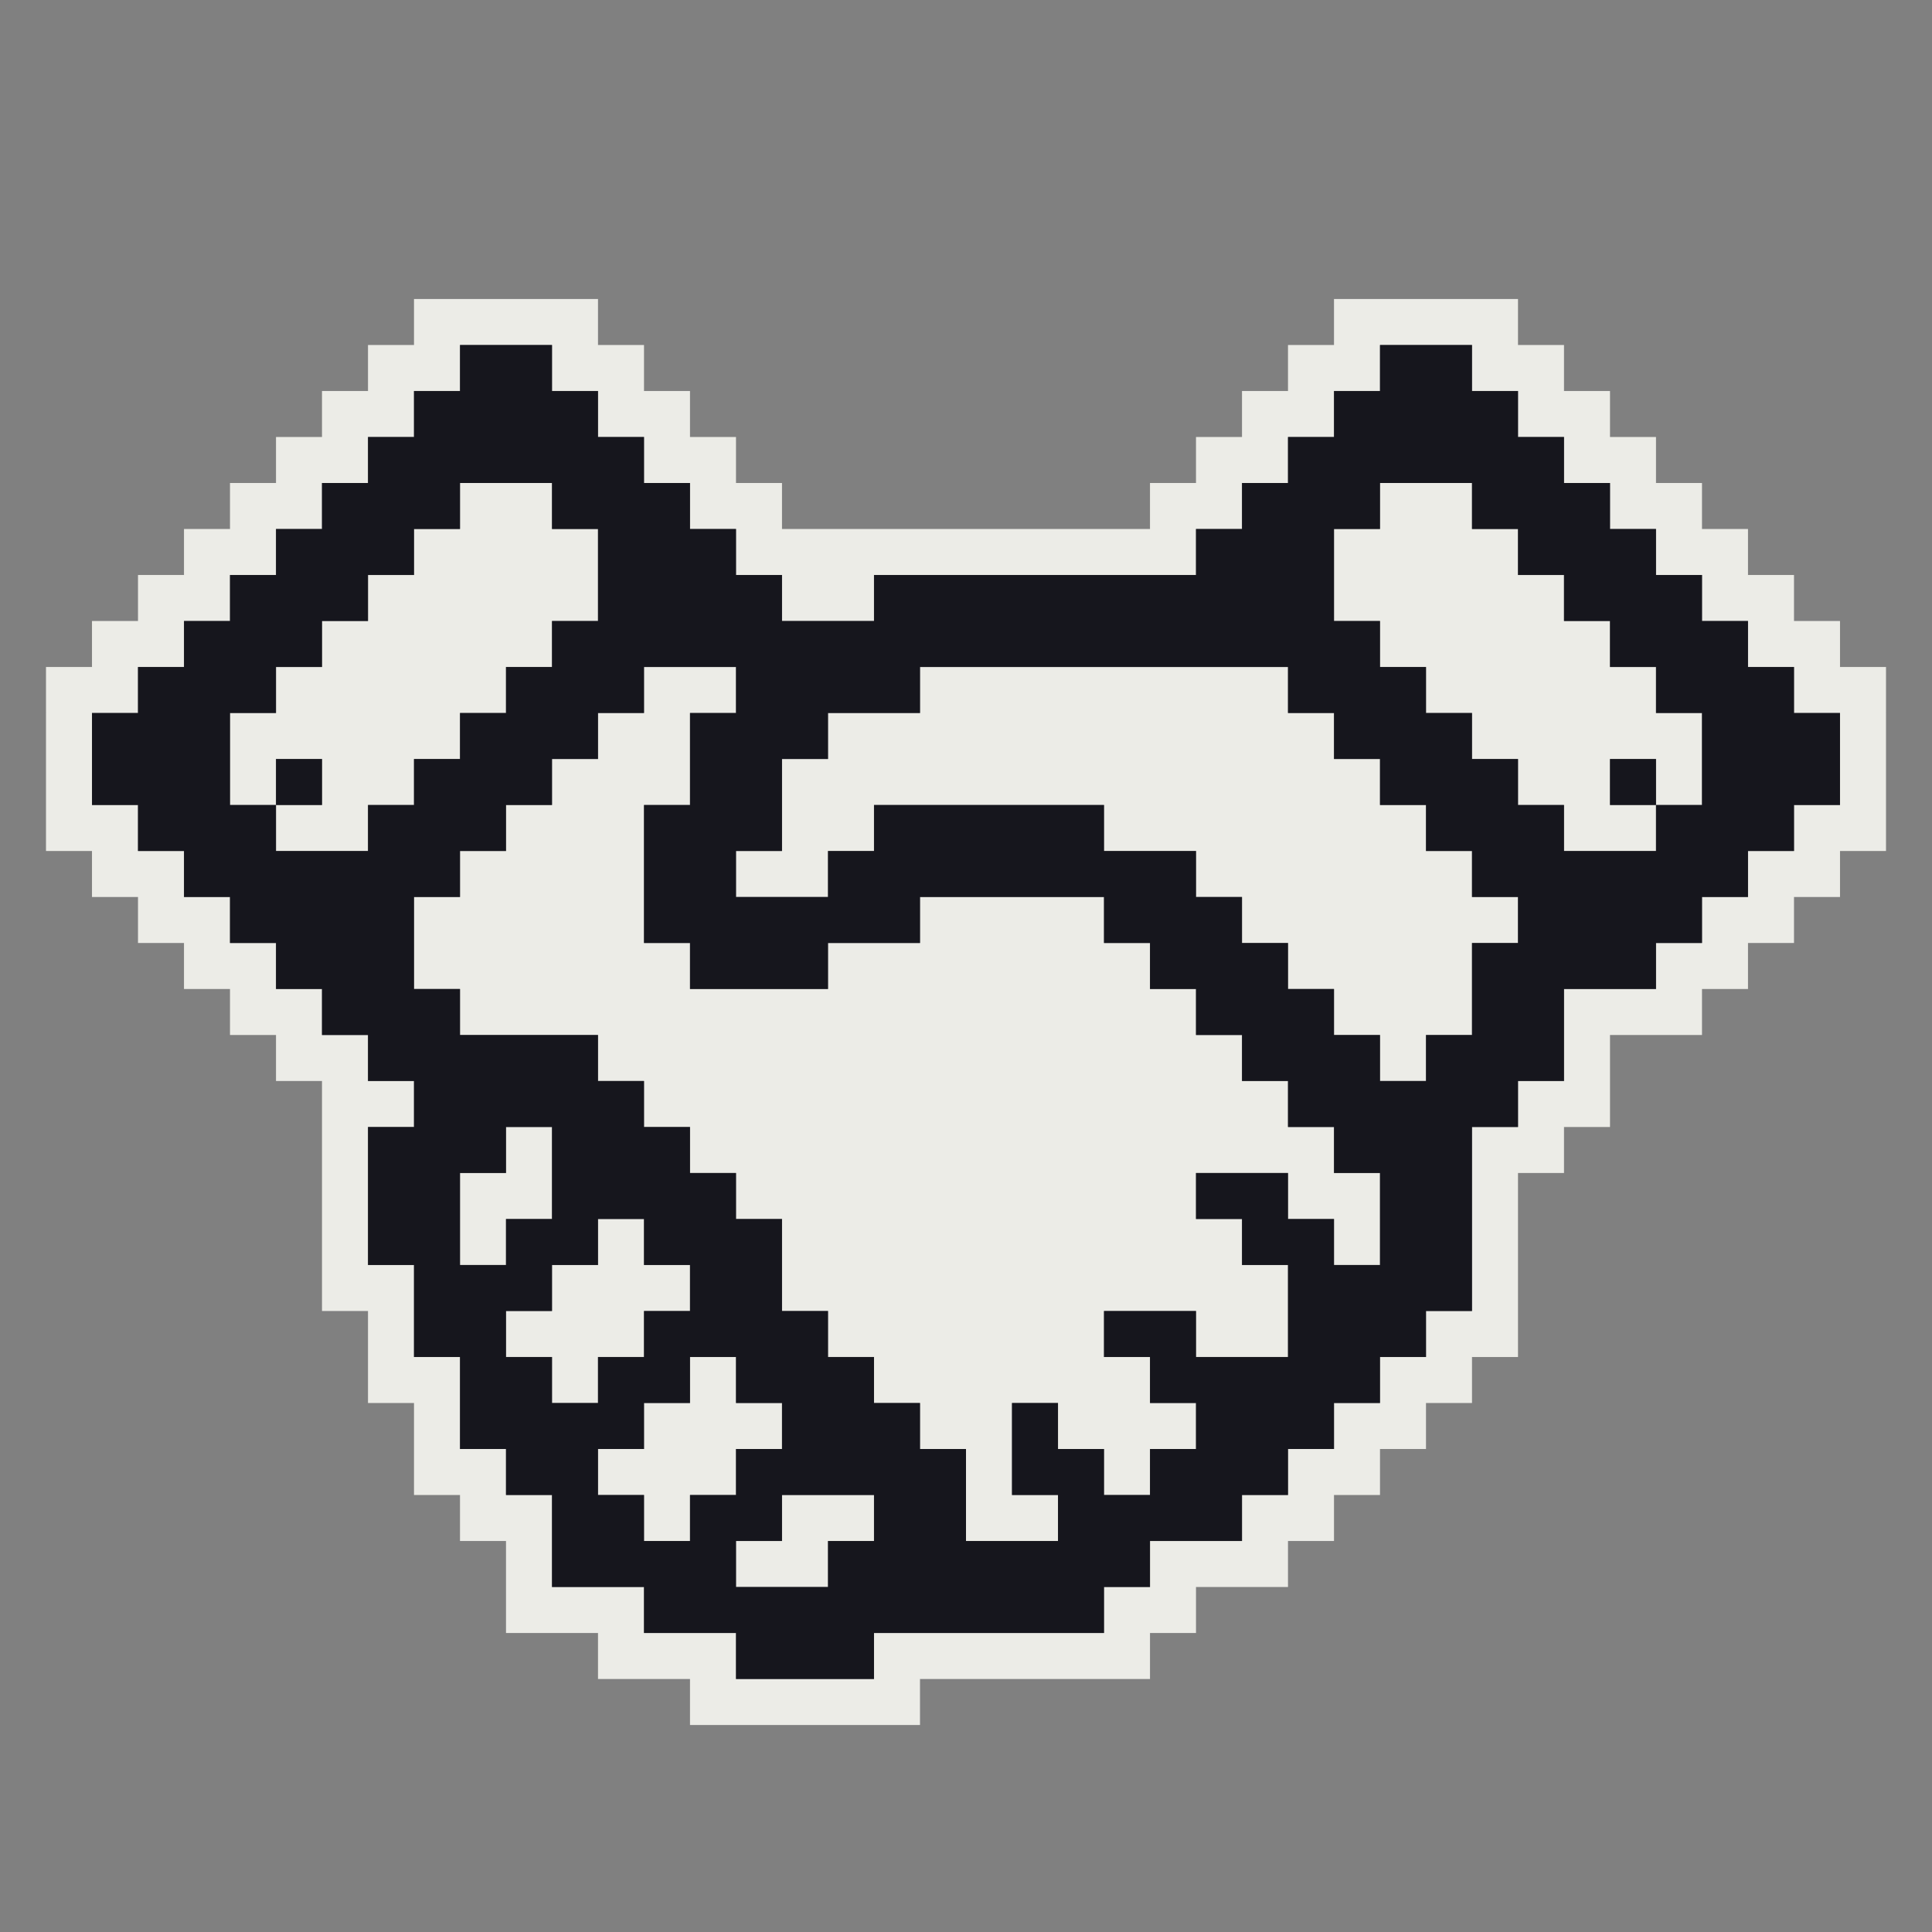 <?xml version="1.0" encoding="UTF-8" standalone="no"?>
<svg viewBox="0 0 42 42" width="42" height="42" xmlns="http://www.w3.org/2000/svg">
  <rect x="0" y="0" width="42" height="42" fill="#808080" stroke="none"/>
  <style>
      .pixart2svg {
        color-interpolation: linearRGB;
        shape-rendering: geometricPrecision;
      }
    @media (min-width: 84px) and (min-height: 84px) {
       .pixart2svg {
         shape-rendering: crispEdges;
       }
     }
    @media (width: 42px) and (height: 42px) {
       .pixart2svg {
         shape-rendering: crispEdges;
       }
     }
  </style>
  <g class="pixart2svg">
    <path stroke="#ecece7ff" d="M9 7h4M29 7h4M8 8h2M12 8h2M28 8h2M32 8h2M7 9h2M13 9h2M27 9h2M33 9h2M6 10h2M14 10h2M26 10h2M34 10h2M5 11h2M10 11h2M15 11h2M25 11h2M30 11h2M35 11h2M4 12h2M9 12h4M16 12h10M29 12h4M36 12h2M3 13h2M8 13h5M17 13h2M29 13h5M37 13h2M2 14h2M7 14h5M30 14h5M38 14h2M1 15h2M6 15h5M14 15h2M20 15h8M31 15h5M39 15h2M1 16h1M5 16h5M13 16h2M18 16h11M32 16h5M40 16h1M1 17h1M5 17h1M7 17h2M12 17h3M17 17h13M33 17h2M36 17h1M40 17h1M1 18h2M6 18h2M11 18h3M17 18h2M24 18h7M34 18h2M39 18h2M2 19h2M10 19h4M16 19h2M26 19h6M38 19h2M3 20h2M9 20h5M20 20h4M27 20h6M37 20h2M4 21h2M9 21h6M18 21h7M28 21h4M36 21h2M5 22h2M10 22h16M29 22h3M34 22h3M6 23h2M13 23h14M30 23h1M34 23h1M7 24h2M14 24h14M33 24h2M7 25h1M11 25h1M15 25h14M32 25h2M7 26h1M10 26h2M16 26h10M28 26h2M32 26h1M7 27h1M10 27h1M13 27h1M17 27h10M29 27h1M32 27h1M7 28h2M12 28h3M17 28h11M32 28h1M8 29h1M11 29h3M18 29h6M26 29h2M31 29h2M8 30h2M12 30h1M15 30h1M19 30h6M30 30h2M9 31h1M14 31h3M20 31h2M23 31h3M29 31h2M9 32h2M13 32h3M21 32h1M24 32h1M28 32h2M10 33h2M14 33h1M17 33h2M21 33h2M27 33h2M11 34h1M16 34h2M25 34h3M11 35h3M24 35h2M13 36h3M19 36h6M15 37h5"/>
    <path stroke="#16161dff" d="M10 8h2M30 8h2M9 9h4M29 9h4M8 10h6M28 10h6M7 11h3M12 11h3M27 11h3M32 11h3M6 12h3M13 12h3M26 12h3M33 12h3M5 13h3M13 13h4M19 13h10M34 13h3M4 14h3M12 14h18M35 14h3M3 15h3M11 15h3M16 15h4M28 15h3M36 15h3M2 16h3M10 16h3M15 16h3M29 16h3M37 16h3M2 17h3M6 17h1M9 17h3M15 17h2M30 17h3M35 17h1M37 17h3M3 18h3M8 18h3M14 18h3M19 18h5M31 18h3M36 18h3M4 19h6M14 19h2M18 19h8M32 19h6M5 20h4M14 20h6M24 20h3M33 20h4M6 21h3M15 21h3M25 21h3M32 21h4M7 22h3M26 22h3M32 22h2M8 23h5M27 23h3M31 23h3M9 24h5M28 24h5M8 25h3M12 25h3M29 25h3M8 26h2M12 26h4M26 26h2M30 26h2M8 27h2M11 27h2M14 27h3M27 27h2M30 27h2M9 28h3M15 28h2M28 28h4M9 29h2M14 29h4M24 29h2M28 29h3M10 30h2M13 30h2M16 30h3M25 30h5M10 31h4M17 31h3M22 31h1M26 31h3M11 32h2M16 32h5M22 32h2M25 32h3M12 33h2M15 33h2M19 33h2M23 33h4M12 34h4M18 34h7M14 35h10M16 36h3"/>
  </g>
</svg>

